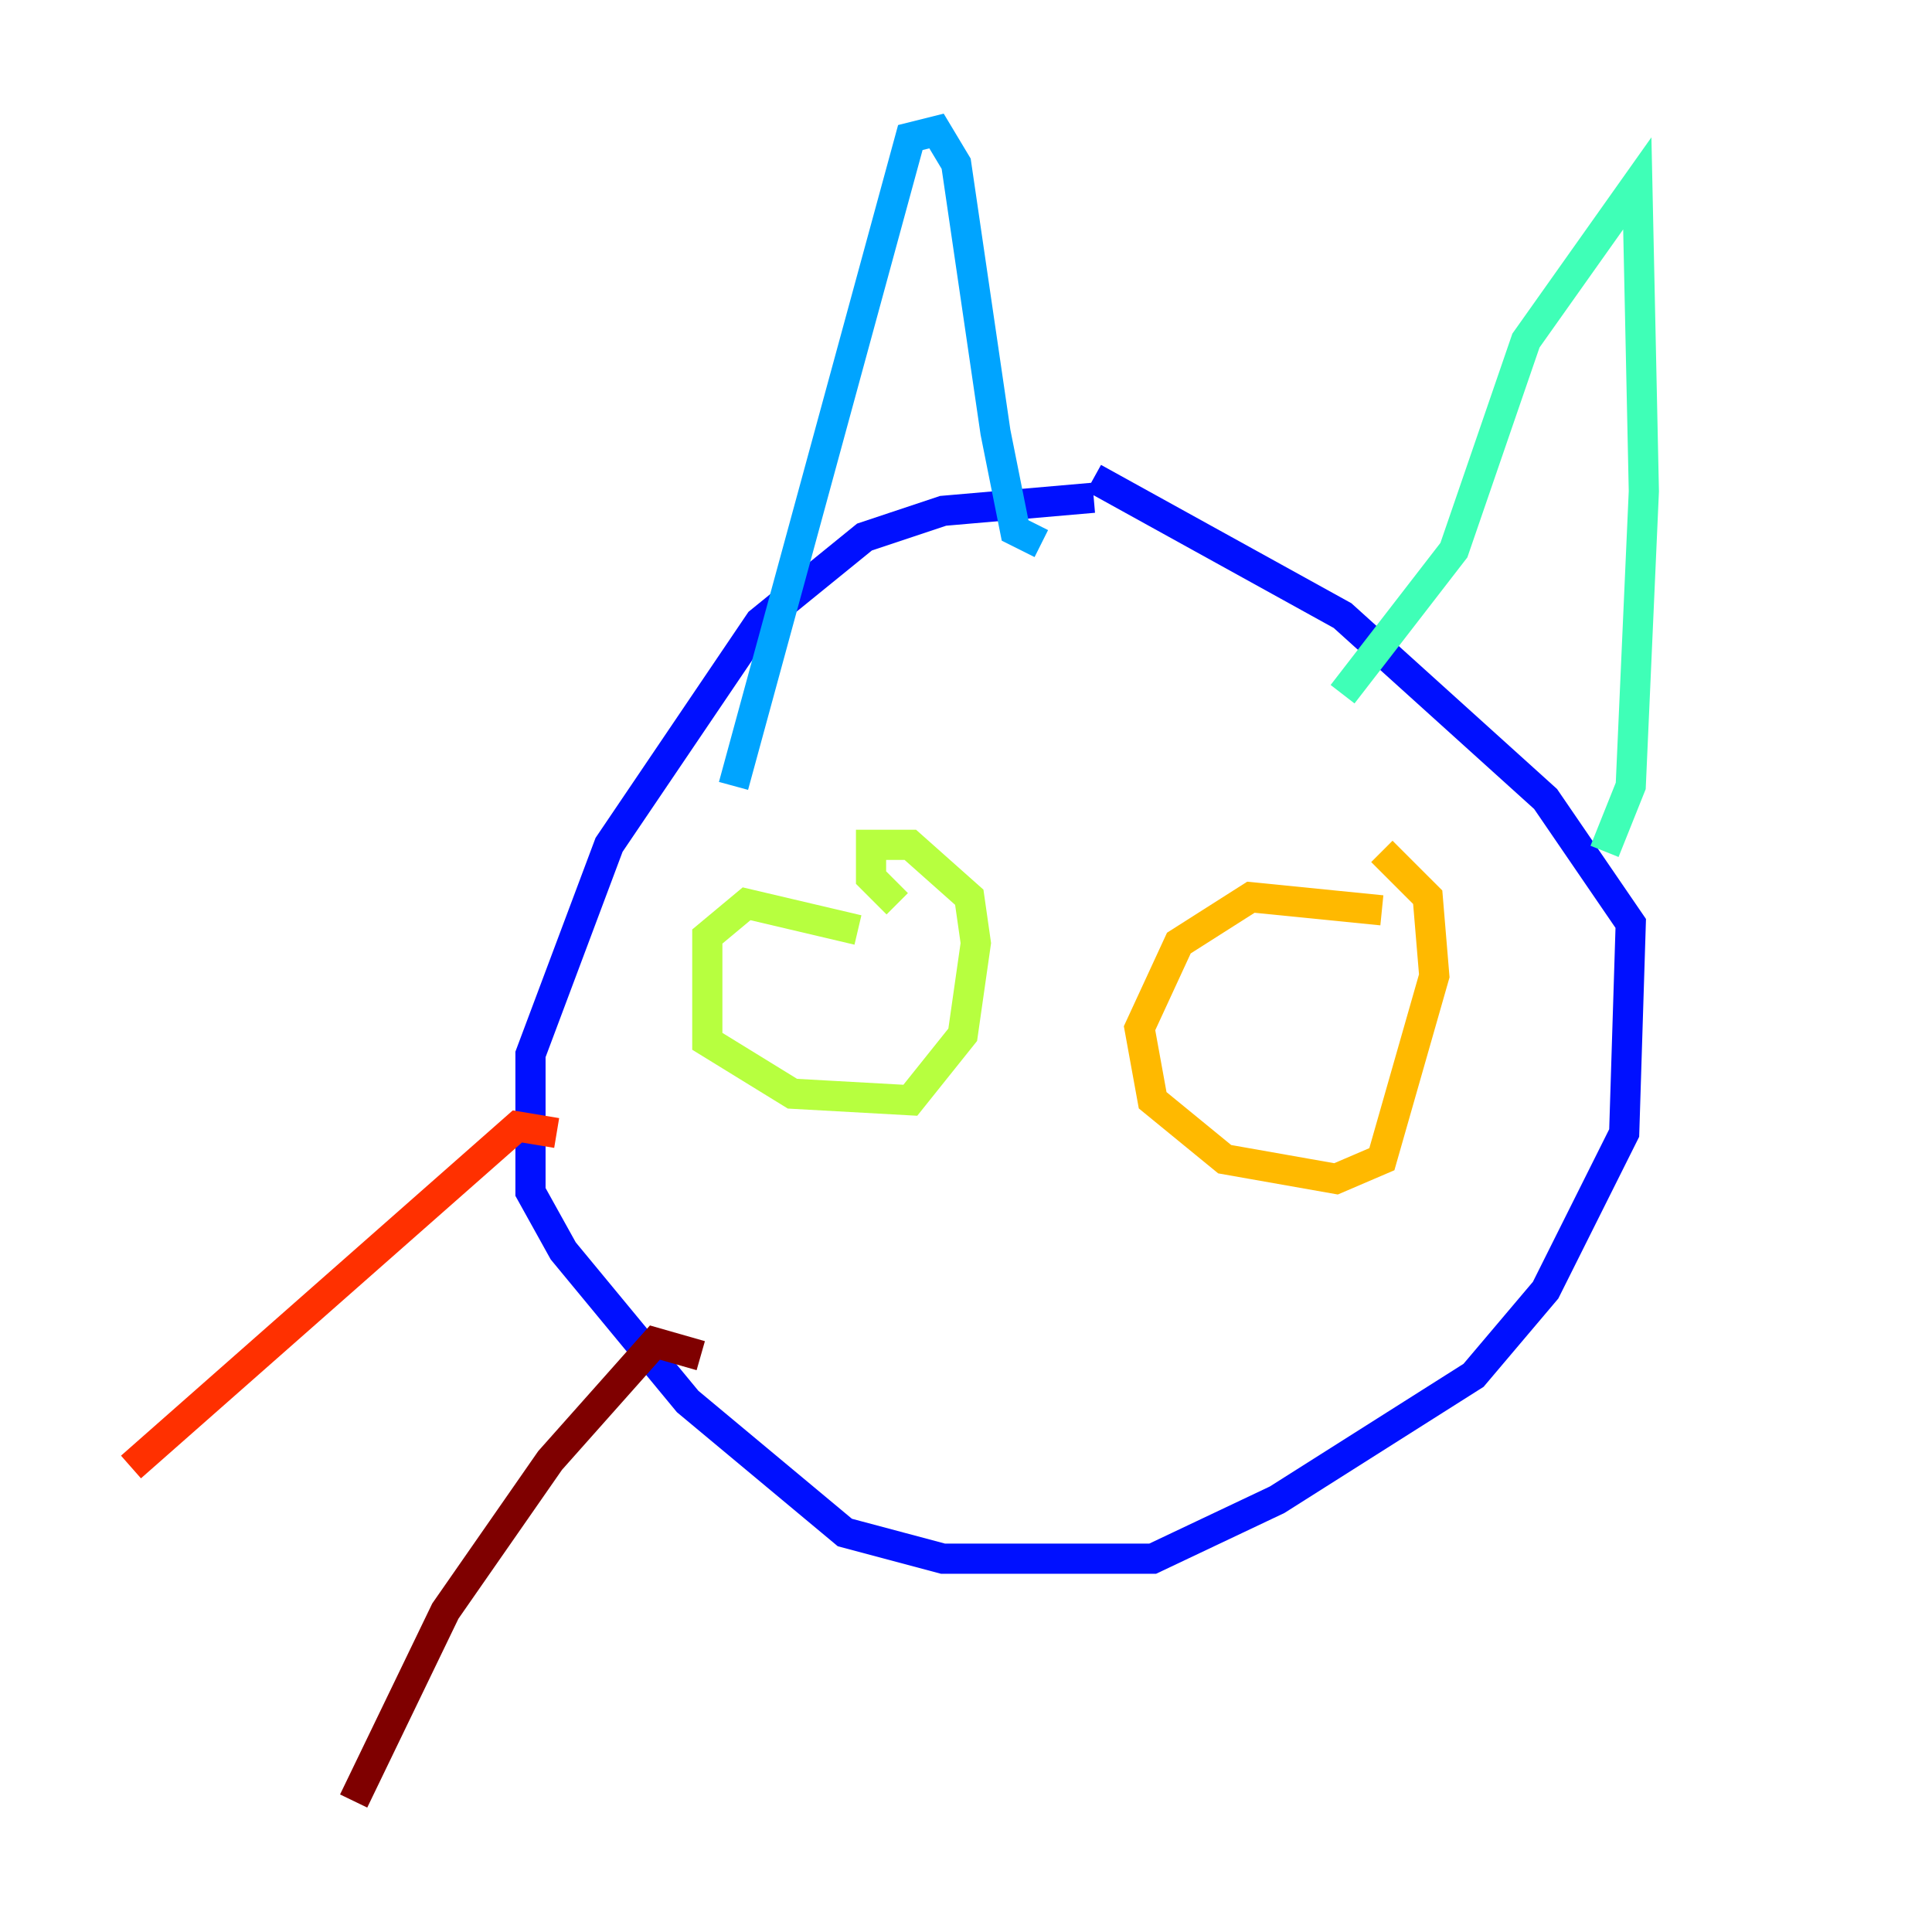 <?xml version="1.0" encoding="utf-8" ?>
<svg baseProfile="tiny" height="128" version="1.2" viewBox="0,0,128,128" width="128" xmlns="http://www.w3.org/2000/svg" xmlns:ev="http://www.w3.org/2001/xml-events" xmlns:xlink="http://www.w3.org/1999/xlink"><defs /><polyline fill="none" points="100.231,55.973 100.231,55.973" stroke="#00007f" stroke-width="2" /><polyline fill="none" points="72.461,32.976 62.481,33.844 57.275,35.58 50.332,41.22 40.352,55.973 35.146,69.858 35.146,78.969 37.315,82.875 45.559,92.854 55.973,101.532 62.481,103.268 76.366,103.268 84.61,99.363 97.627,91.119 102.4,85.478 107.607,75.064 108.041,61.18 102.4,52.936 88.949,40.786 72.461,31.675" stroke="#0010ff" stroke-width="2" /><polyline fill="none" points="48.597,52.068 60.312,9.112 62.047,8.678 63.349,10.848 65.953,28.637 67.254,35.146 68.99,36.014" stroke="#00a4ff" stroke-width="2" /><polyline fill="none" points="88.949,45.993 96.325,36.447 101.098,22.563 108.475,12.149 108.909,32.542 108.041,52.068 106.305,56.407" stroke="#3fffb7" stroke-width="2" /><polyline fill="none" points="56.841,61.614 49.464,59.878 46.861,62.047 46.861,68.99 52.502,72.461 60.312,72.895 63.783,68.556 64.651,62.481 64.217,59.444 60.312,55.973 57.709,55.973 57.709,58.142 59.444,59.878" stroke="#b7ff3f" stroke-width="2" /><polyline fill="none" points="91.552,60.312 82.875,59.444 78.102,62.481 75.498,68.122 76.366,72.895 81.139,76.8 88.515,78.102 91.552,76.8 95.024,64.651 94.59,59.444 91.552,56.407" stroke="#ffb900" stroke-width="2" /><polyline fill="none" points="36.881,75.064 34.278,74.63 8.678,97.193" stroke="#ff3000" stroke-width="2" /><polyline fill="none" points="46.427,89.817 43.39,88.949 36.447,96.759 29.505,106.739 23.43,119.322" stroke="#7f0000" stroke-width="2" /></svg>